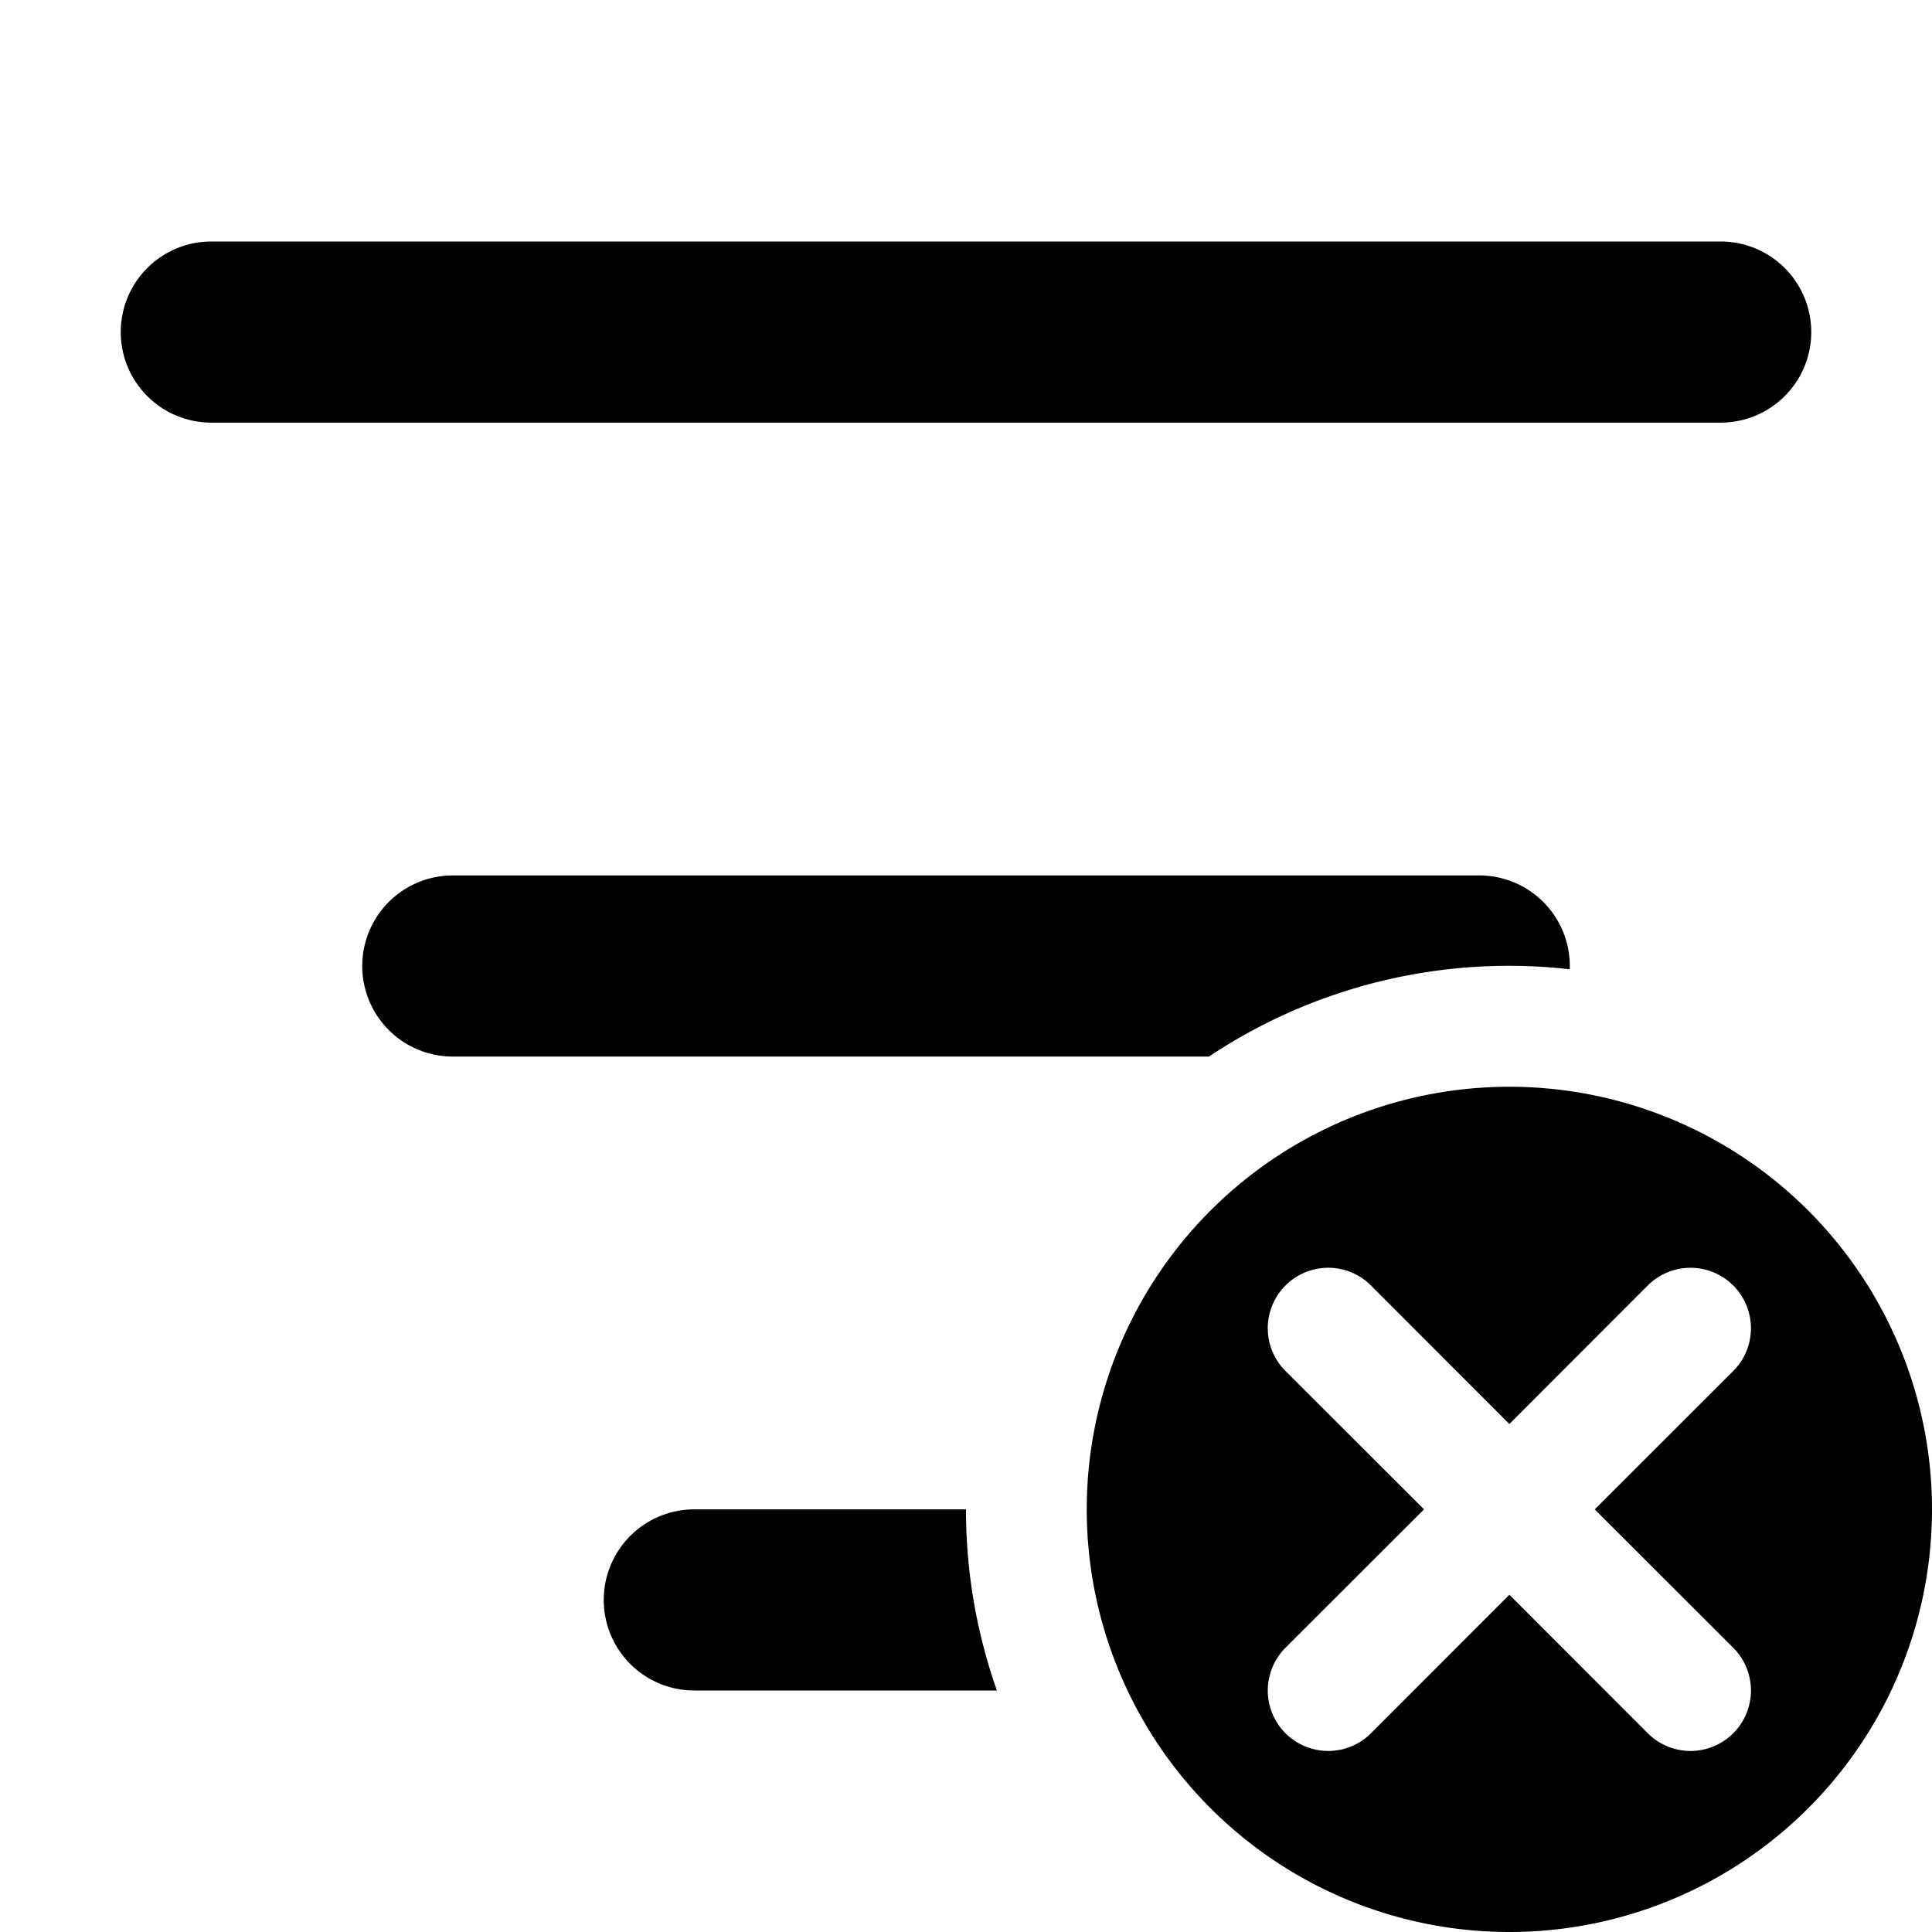 <svg xmlns="http://www.w3.org/2000/svg" fill="currentColor" class="ai" viewBox="0 0 16 16"><path d="M1 2.75A.75.75 0 0 1 1.75 2h12.5a.75.75 0 0 1 0 1.5H1.75A.75.75 0 0 1 1 2.75ZM3 8a.75.75 0 0 1 .75-.75h8.5a.75.75 0 0 1 .75.777 4.479 4.479 0 0 0-2.988.723H3.75A.75.75 0 0 1 3 8Zm5.256 6A4.493 4.493 0 0 1 8 12.5H5.75a.75.75 0 0 0 0 1.5h2.506ZM16 12.5a3.5 3.5 0 1 1-7 0 3.5 3.5 0 0 1 7 0Zm-5.354-1.854a.5.5 0 0 0 0 .708l1.147 1.146-1.147 1.146a.5.5 0 0 0 .708.708l1.146-1.147 1.146 1.147a.5.5 0 0 0 .708-.708L13.207 12.5l1.147-1.146a.5.5 0 0 0-.708-.708L12.5 11.793l-1.146-1.147a.5.5 0 0 0-.708 0Z"/></svg>